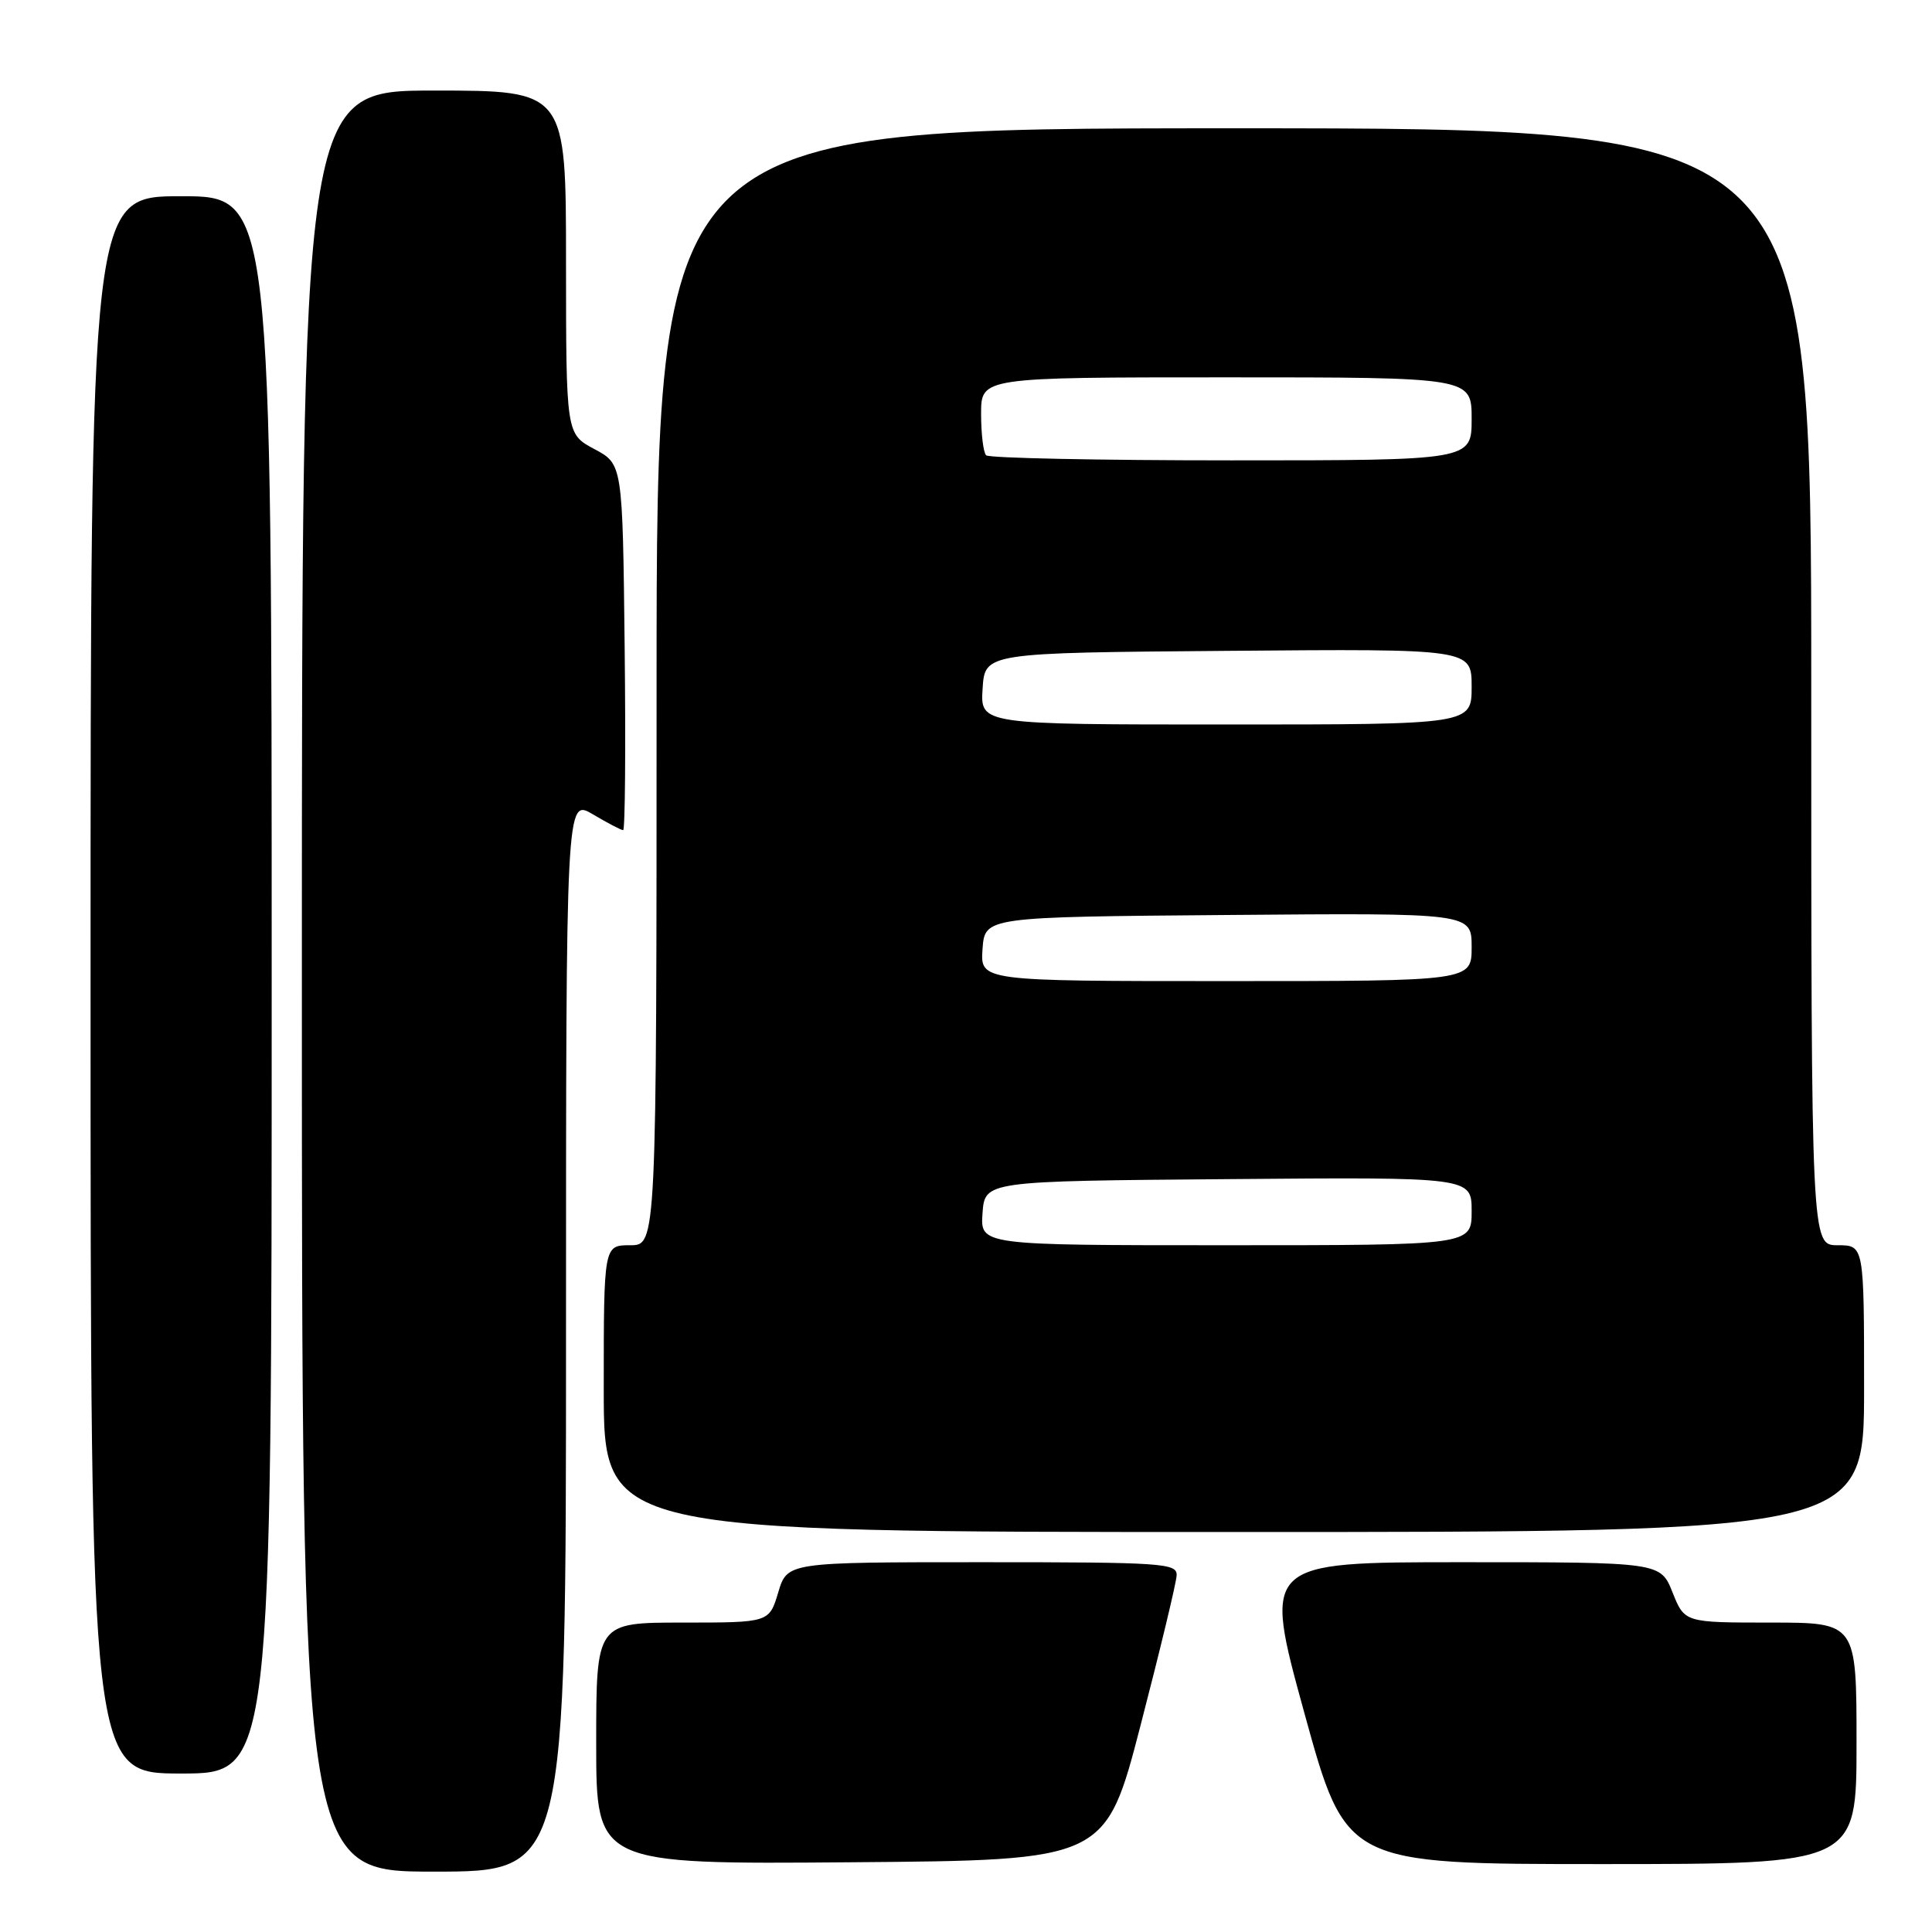 <?xml version="1.0" encoding="UTF-8" standalone="no"?>
<!DOCTYPE svg PUBLIC "-//W3C//DTD SVG 1.1//EN" "http://www.w3.org/Graphics/SVG/1.1/DTD/svg11.dtd" >
<svg xmlns="http://www.w3.org/2000/svg" xmlns:xlink="http://www.w3.org/1999/xlink" version="1.1" viewBox="0 0 256 256">
 <g >
 <path fill="currentColor"
d=" M 75.00 176.90 C 75.00 105.80 75.00 105.80 78.56 107.90 C 80.51 109.06 82.32 110.00 82.57 110.00 C 82.83 110.00 82.92 99.09 82.77 85.75 C 82.50 61.50 82.50 61.50 78.75 59.50 C 75.01 57.50 75.01 57.50 75.00 34.75 C 75.00 12.00 75.00 12.00 57.50 12.00 C 40.00 12.00 40.00 12.00 40.00 130.00 C 40.00 248.00 40.00 248.00 57.50 248.00 C 75.00 248.00 75.00 248.00 75.00 176.90 Z  M 151.16 228.50 C 153.73 218.60 155.87 209.71 155.91 208.75 C 155.99 207.13 154.14 207.00 130.16 207.00 C 104.32 207.00 104.32 207.00 103.12 211.00 C 101.92 215.00 101.92 215.00 90.46 215.00 C 79.00 215.00 79.00 215.00 79.00 231.01 C 79.00 247.03 79.00 247.03 112.75 246.76 C 146.50 246.50 146.50 246.50 151.16 228.50 Z  M 246.00 231.00 C 246.00 215.00 246.00 215.00 234.61 215.00 C 223.22 215.00 223.22 215.00 221.62 211.00 C 220.02 207.00 220.02 207.00 193.68 207.00 C 167.34 207.00 167.34 207.00 172.84 227.00 C 178.35 247.00 178.35 247.00 212.17 247.00 C 246.00 247.00 246.00 247.00 246.00 231.00 Z  M 36.00 130.50 C 36.00 26.00 36.00 26.00 24.00 26.00 C 12.00 26.00 12.00 26.00 12.00 130.50 C 12.00 235.00 12.00 235.00 24.00 235.00 C 36.00 235.00 36.00 235.00 36.00 130.50 Z  M 247.00 184.00 C 247.00 165.00 247.00 165.00 243.50 165.00 C 240.00 165.00 240.00 165.00 240.00 91.00 C 240.00 17.00 240.00 17.00 163.50 17.00 C 87.00 17.00 87.00 17.00 87.00 91.00 C 87.00 165.00 87.00 165.00 83.50 165.00 C 80.00 165.00 80.00 165.00 80.00 184.00 C 80.00 203.00 80.00 203.00 163.50 203.00 C 247.00 203.00 247.00 203.00 247.00 184.00 Z  M 130.19 160.75 C 130.50 156.50 130.50 156.50 162.75 156.24 C 195.00 155.97 195.00 155.97 195.00 160.49 C 195.00 165.00 195.00 165.00 162.44 165.00 C 129.89 165.00 129.89 165.00 130.19 160.75 Z  M 130.19 125.75 C 130.50 121.50 130.50 121.50 162.75 121.24 C 195.00 120.97 195.00 120.97 195.00 125.49 C 195.00 130.00 195.00 130.00 162.44 130.00 C 129.89 130.00 129.89 130.00 130.19 125.75 Z  M 130.20 91.25 C 130.50 86.50 130.50 86.50 162.75 86.24 C 195.00 85.97 195.00 85.97 195.00 90.99 C 195.00 96.00 195.00 96.00 162.45 96.00 C 129.89 96.00 129.89 96.00 130.20 91.25 Z  M 130.67 60.33 C 130.30 59.97 130.00 57.49 130.00 54.83 C 130.00 50.00 130.00 50.00 162.50 50.00 C 195.00 50.00 195.00 50.00 195.00 55.50 C 195.00 61.00 195.00 61.00 163.17 61.00 C 145.66 61.00 131.03 60.70 130.67 60.33 Z "/>
</g>
</svg>